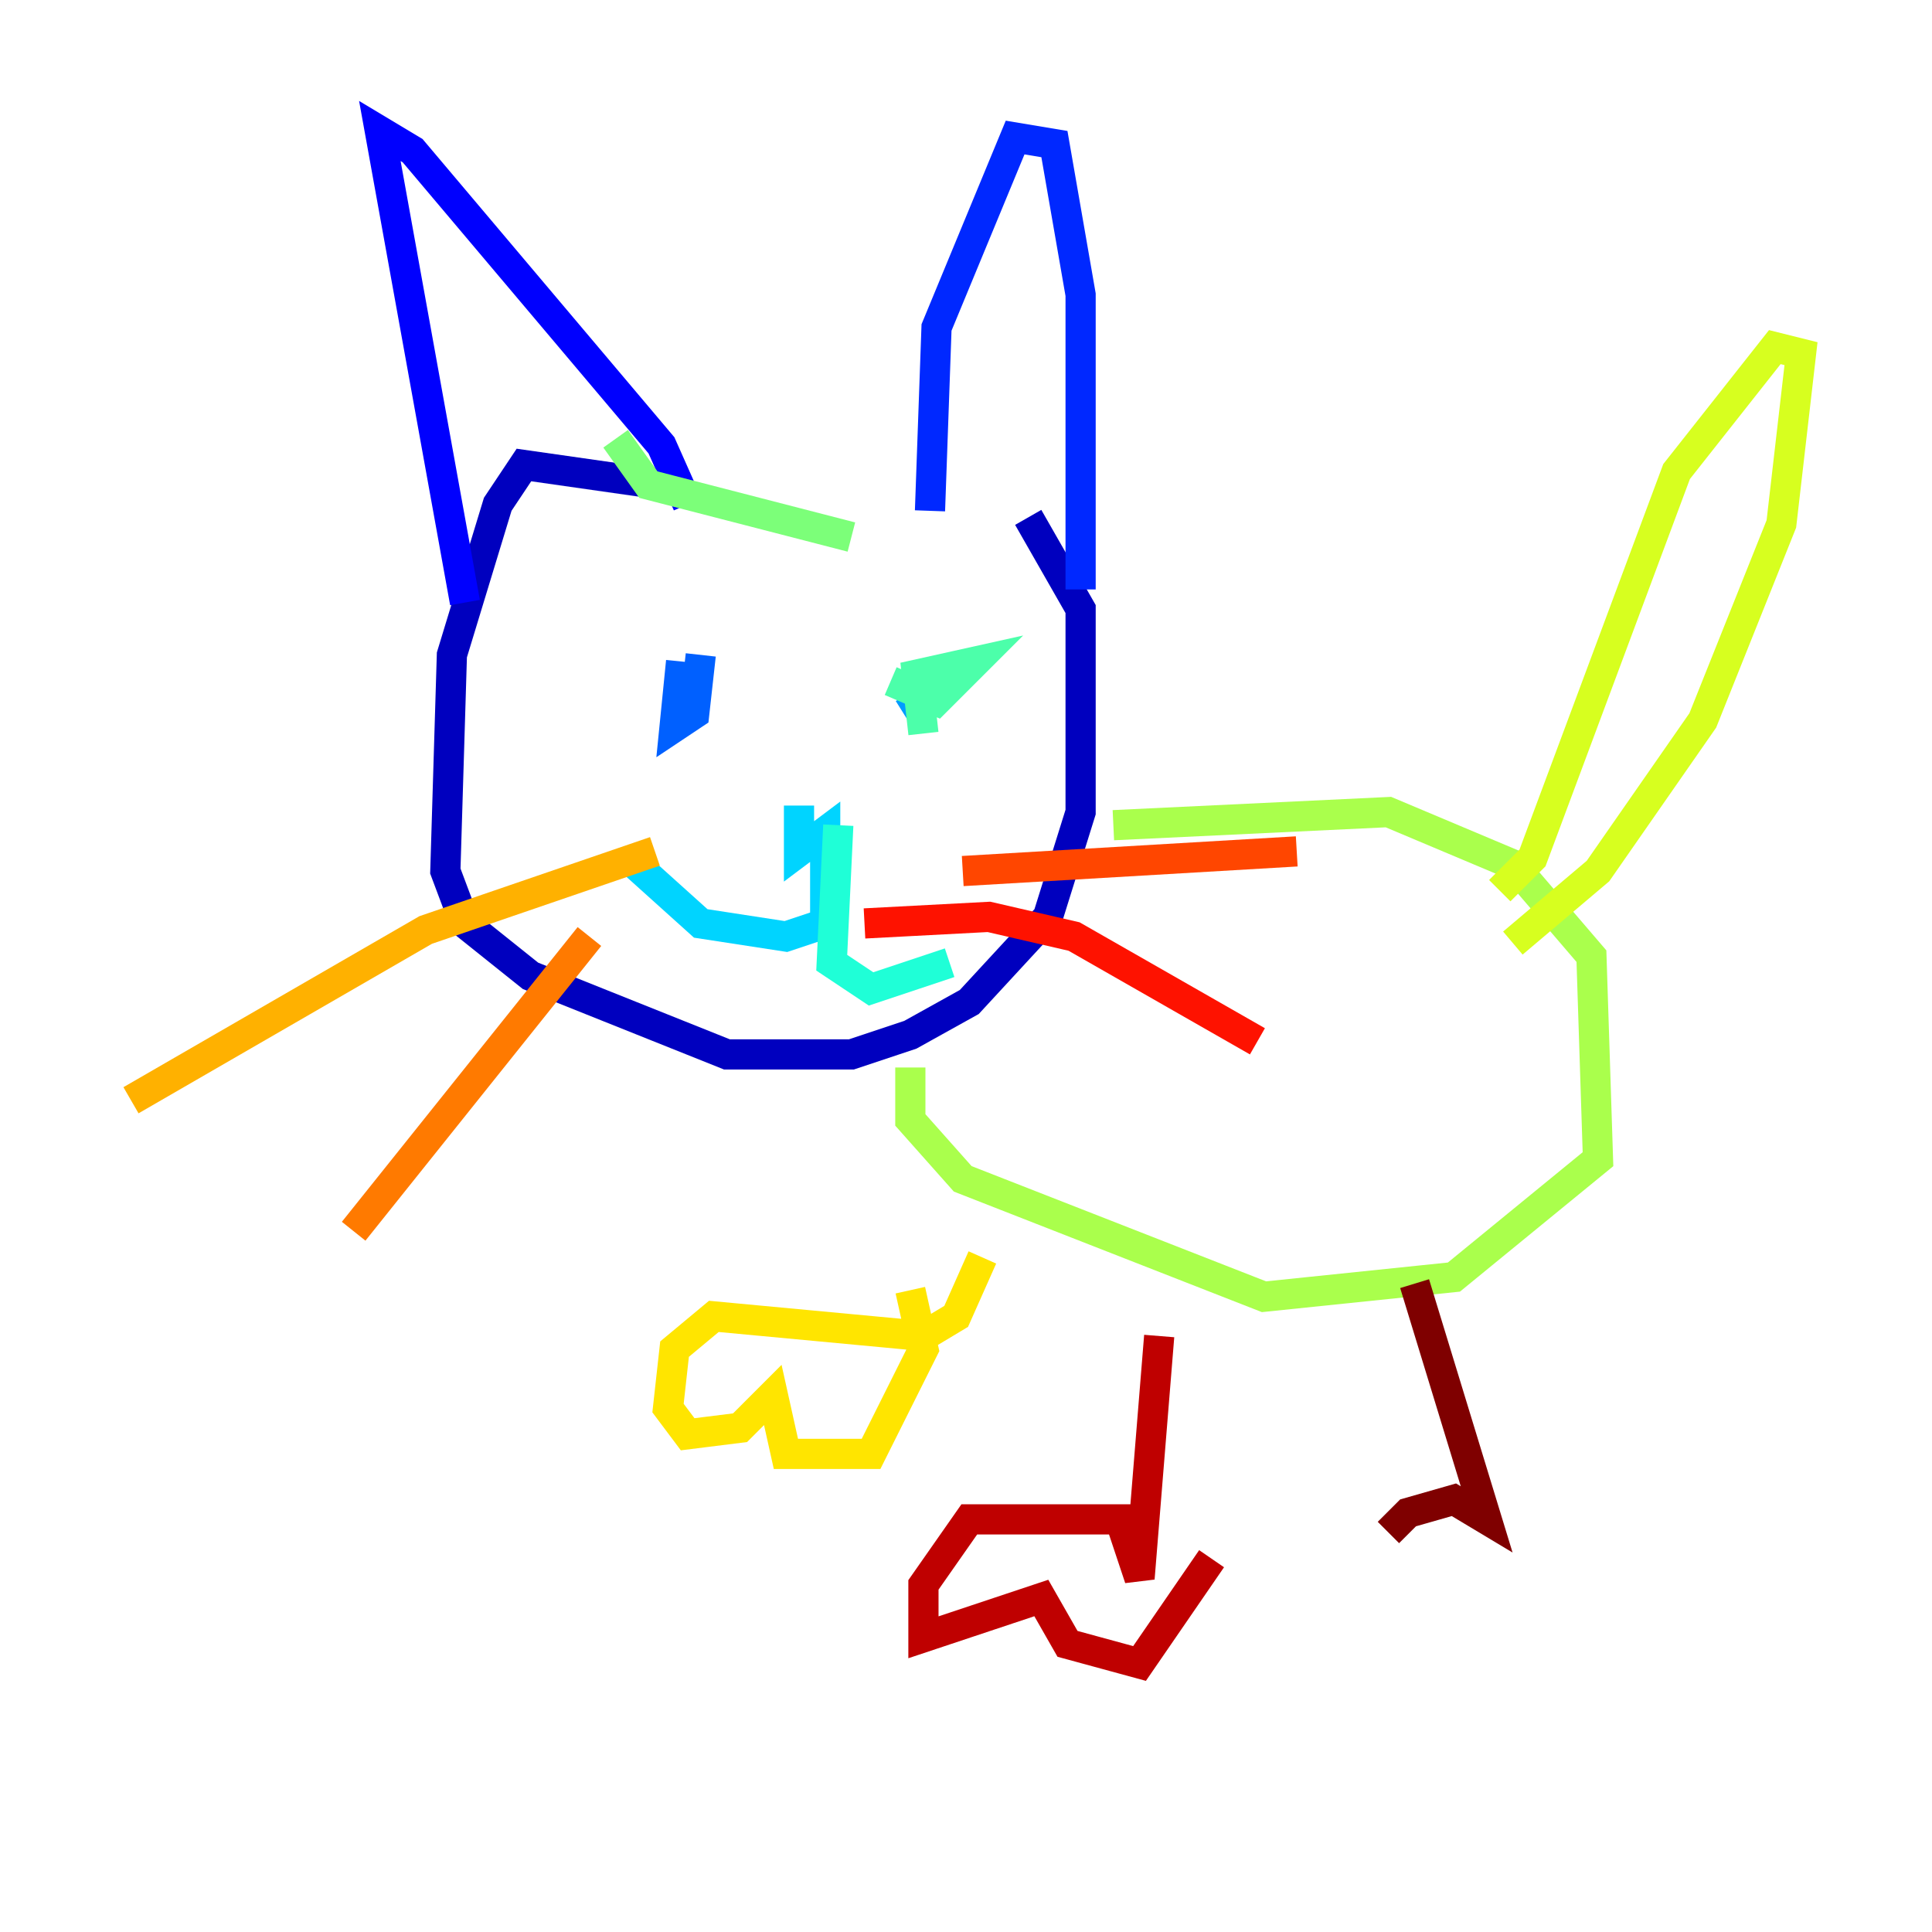 <?xml version="1.0" encoding="utf-8" ?>
<svg baseProfile="tiny" height="128" version="1.2" viewBox="0,0,128,128" width="128" xmlns="http://www.w3.org/2000/svg" xmlns:ev="http://www.w3.org/2001/xml-events" xmlns:xlink="http://www.w3.org/1999/xlink"><defs /><polyline fill="none" points="43.824,32.108 43.824,32.108" stroke="#00007f" stroke-width="2" /><polyline fill="none" points="43.824,32.108 34.712,30.807 32.976,33.41 29.939,43.39 29.505,57.709 30.807,61.18 35.146,64.651 48.163,69.858 56.407,69.858 60.312,68.556 64.217,66.386 69.424,60.746 71.593,53.803 71.593,40.352 68.122,34.278" stroke="#0000bf" stroke-width="2" /><polyline fill="none" points="30.807,39.919 25.166,8.678 27.336,9.98 43.824,29.505 45.559,33.41" stroke="#0000fe" stroke-width="2" /><polyline fill="none" points="61.614,33.844 62.047,21.695 67.254,9.112 69.858,9.546 71.593,19.525 71.593,39.051" stroke="#0028ff" stroke-width="2" /><polyline fill="none" points="45.125,43.824 44.691,48.163 45.993,47.295 46.427,43.39" stroke="#0060ff" stroke-width="2" /><polyline fill="none" points="59.878,47.295 63.349,45.125" stroke="#009cff" stroke-width="2" /><polyline fill="none" points="52.936,53.37 52.936,56.407 54.671,55.105 54.671,59.444 54.671,61.18 52.068,62.047 46.427,61.18 42.088,57.275" stroke="#00d4ff" stroke-width="2" /><polyline fill="none" points="55.539,54.671 55.105,63.783 57.709,65.519 62.915,63.783" stroke="#1fffd7" stroke-width="2" /><polyline fill="none" points="61.18,48.597 60.746,44.691 64.651,43.824 62.047,46.427 59.01,45.125" stroke="#4cffaa" stroke-width="2" /><polyline fill="none" points="40.786,29.071 42.956,32.108 56.407,35.58" stroke="#7cff79" stroke-width="2" /><polyline fill="none" points="73.763,54.671 91.986,53.803 100.231,57.275 105.437,63.349 105.871,76.8 96.325,84.61 83.742,85.912 63.783,78.102 60.312,74.197 60.312,70.725" stroke="#aaff4c" stroke-width="2" /><polyline fill="none" points="99.363,59.01 101.532,56.841 111.078,31.241 117.586,22.997 119.322,23.43 118.02,34.712 112.814,47.729 105.871,57.709 100.231,62.481" stroke="#d7ff1f" stroke-width="2" /><polyline fill="none" points="65.085,83.308 63.349,87.214 61.18,88.515 47.295,87.214 44.691,89.383 44.258,93.288 45.559,95.024 49.031,94.59 51.2,92.42 52.068,96.325 57.709,96.325 61.18,89.383 60.312,85.478" stroke="#ffe500" stroke-width="2" /><polyline fill="none" points="43.39,56.407 28.203,61.614 8.678,72.895" stroke="#ffb100" stroke-width="2" /><polyline fill="none" points="39.051,62.047 23.43,81.573" stroke="#ff7a00" stroke-width="2" /><polyline fill="none" points="63.783,57.709 85.912,56.407" stroke="#ff4600" stroke-width="2" /><polyline fill="none" points="57.275,61.18 65.519,60.746 71.159,62.047 83.308,68.99" stroke="#fe1200" stroke-width="2" /><polyline fill="none" points="76.8,88.515 75.498,104.57 74.197,100.664 64.217,100.664 61.18,105.003 61.18,108.475 68.99,105.871 70.725,108.909 75.498,110.21 80.271,103.268" stroke="#bf0000" stroke-width="2" /><polyline fill="none" points="93.722,85.044 98.495,100.664 96.325,99.363 93.288,100.231 91.986,101.532" stroke="#7f0000" stroke-width="2" /></svg>